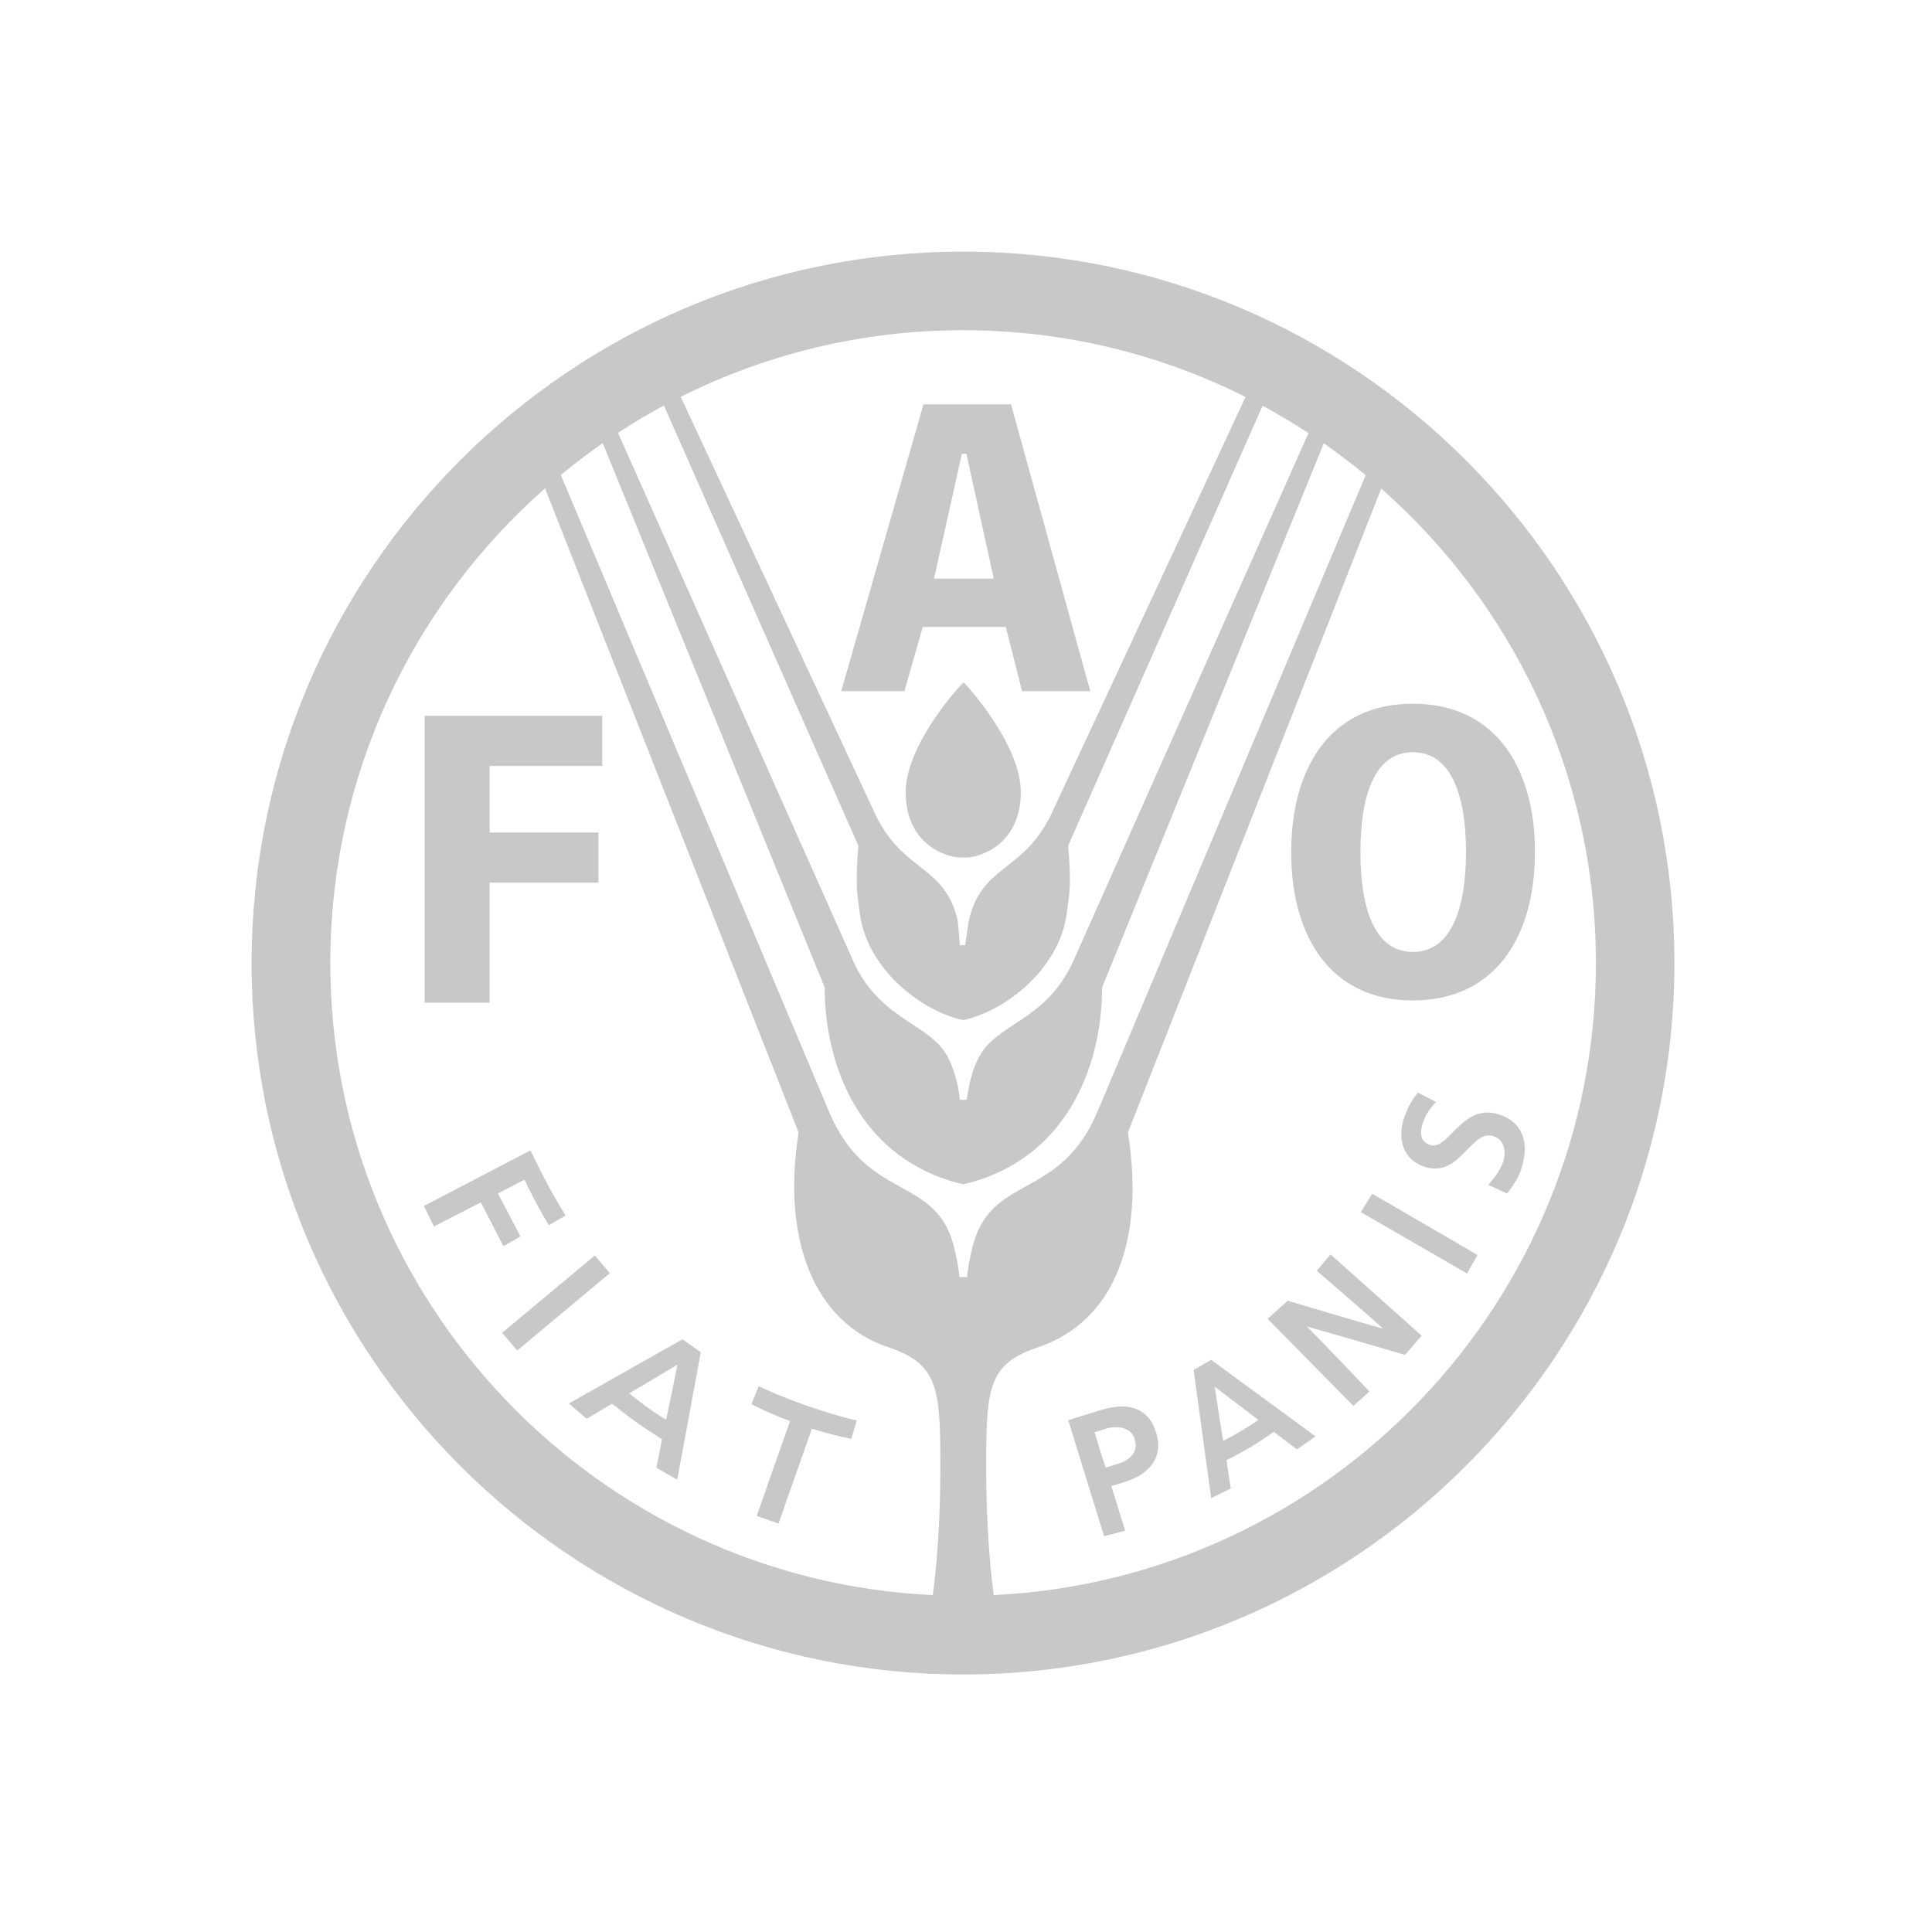 <?xml version="1.0" encoding="utf-8"?>
<!-- Generator: Adobe Illustrator 16.0.0, SVG Export Plug-In . SVG Version: 6.00 Build 0)  -->
<!DOCTYPE svg PUBLIC "-//W3C//DTD SVG 1.1//EN" "http://www.w3.org/Graphics/SVG/1.1/DTD/svg11.dtd">
<svg version="1.1" id="Layer_1" xmlns="http://www.w3.org/2000/svg" xmlns:xlink="http://www.w3.org/1999/xlink" x="0px" y="0px"
	 width="215px" height="215px" viewBox="0 0 215 215" enable-background="new 0 0 215 215" xml:space="preserve">
<g>
	<g>
		<g>
			<defs>
				<rect id="SVGID_1_" x="27.998" y="28" width="158.334" height="158.344"/>
			</defs>
			<clipPath id="SVGID_2_">
				<use xlink:href="#SVGID_1_"  overflow="visible"/>
			</clipPath>
			<path clip-path="url(#SVGID_2_)" fill="#C8C8C8" d="M100.79,88.155c0-5.424,6.334-12.21,6.445-12.21
				c0.085,0,6.365,6.788,6.365,12.21c0,5.871-4.604,7.278-6.141,7.278l-0.277-0.015l-0.251,0.015
				C105.366,95.433,100.79,94.026,100.79,88.155 M47.254,111.58h7.232V98.226h12.112v-5.579H54.486v-7.408h12.53V79.66H47.254
				V111.58 M113.739,76.911h7.589l-8.818-31.914h-9.742l-9.152,31.914h7.033l2.038-7.135h9.24L113.739,76.911 M110.585,64.384
				h-6.642l3.099-13.89h0.502L110.585,64.384 M143.688,94.819c0,9.378,4.353,16.51,13.534,16.51c9.211,0,13.593-7.131,13.593-16.51
				c0-9.371-4.385-16.509-13.593-16.509C148.041,78.311,143.688,85.449,143.688,94.819 M151.393,94.819
				c0-6.127,1.506-11.11,5.831-11.11c4.354,0,5.917,4.982,5.917,11.11c0,6.124-1.563,11.118-5.917,11.118
				C152.898,105.937,151.393,100.943,151.393,94.819 M186.335,107.172c0,43.656-35.503,79.172-79.153,79.172
				c-43.655,0-79.184-35.516-79.184-79.172S63.527,28,107.182,28C150.832,28,186.335,63.516,186.335,107.172 M108.129,139.147
				c1.926-8.704,9.77-5.283,14.041-15.528c0.027-0.085,24.363-57.832,29.81-70.738c-1.508-1.25-3.069-2.422-4.663-3.544
				l-24.672,60.551c0,9.077-4.216,19.294-15.434,21.903v0.003h-0.028v-0.003c-11.195-2.608-15.408-12.826-15.408-21.903
				L67.074,49.31c-1.591,1.12-3.155,2.303-4.663,3.545c5.417,12.857,29.782,70.68,29.809,70.765
				c4.328,10.383,12.14,6.946,14.04,15.528c0.475,2.069,0.502,2.972,0.502,2.972h0.866
				C107.627,142.117,107.655,141.216,108.129,139.147 M95.512,94.091l-21.63-48.965c-1.756,0.94-3.46,1.965-5.107,3.042
				c6.476,14.544,26.237,58.937,26.267,58.992c3.124,6.585,8.621,6.718,10.521,10.642c1.114,2.328,1.226,4.418,1.255,4.579
				l0.753,0.01c0.141-0.569,0.277-2.574,1.284-4.589c1.896-3.924,7.397-4.057,10.493-10.642
				c0.029-0.055,19.763-44.396,26.265-58.965c-1.674-1.088-3.378-2.104-5.106-3.05l-21.63,48.947
				c0.359,4.602,0.138,5.246-0.168,7.557c-0.783,6.08-6.701,10.807-11.446,11.862h-0.139c-4.745-1.056-10.66-5.782-11.441-11.862
				C95.373,99.335,95.18,98.692,95.512,94.091 M107.182,36.749c-11.303,0-21.965,2.671-31.429,7.411
				c6.392,13.707,21.688,46.535,21.799,46.764l0.053,0.091c3.099,6.085,7.593,5.314,8.989,11.506l0.224,2.676h0.587l0.39-2.676
				c1.367-6.192,5.859-5.421,8.989-11.506l0.053-0.091c0.111-0.229,15.405-33.029,21.771-46.748
				C129.147,39.426,118.485,36.749,107.182,36.749 M103.804,177.511c0.42-3.094,0.837-8.041,0.837-13.854v-0.98
				c0-8.171-0.307-10.93-5.751-12.739c-8.428-2.795-11.889-12.201-10.017-23.905L60.654,54.343
				C46,67.256,36.76,86.154,36.76,107.172C36.76,144.877,66.544,175.746,103.804,177.511 M177.598,107.172
				c0-21.007-9.236-39.893-23.891-52.804l-28.189,71.664c1.868,11.676-1.312,20.984-10.021,23.906
				c-5.387,1.81-5.747,4.342-5.747,12.739v0.979c0,5.807,0.416,10.76,0.837,13.85C147.846,175.722,177.598,144.858,177.598,107.172
				 M59.036,128.021c0,0,1.061,2.207,1.897,3.78c0.837,1.578,2.012,3.462,2.012,3.462l-1.873,1.085c0,0-1.423-2.344-2.707-5.065
				c-0.362,0.18-2.595,1.342-2.958,1.524c0.221,0.396,2.51,4.791,2.51,4.791l-1.896,1.084c0,0-2.318-4.482-2.513-4.879
				c-0.417,0.205-5.217,2.683-5.217,2.683l-1.117-2.284l11.749-6.122L59.036,128.021 M66.207,139.717l1.649,1.972l-10.301,8.599
				l-1.673-1.969l10.213-8.523L66.207,139.717 M75.948,149.041l2.039,1.443l-2.626,14.188l-2.316-1.34c0,0,0.586-2.889,0.613-3.17
				c-0.109-0.084-1.45-0.908-2.762-1.834c-1.34-0.961-2.652-2.027-2.79-2.115l-2.82,1.675l-1.983-1.702l12.505-7.065L75.948,149.041
				 M70.032,155.059c0.221,0.202,1.116,0.905,2.01,1.552c0.89,0.643,1.839,1.247,2.092,1.376c0.14-0.603,1.088-5.258,1.254-6.12
				C74.637,152.317,70.562,154.743,70.032,155.059 M84.433,154.255c0,0,2.178,1.082,5.275,2.146
				c2.093,0.714,3.881,1.283,5.639,1.674l-0.613,2.043c0,0-1.674-0.296-4.383-1.129c-0.167,0.447-3.712,10.555-3.712,10.555
				l-2.43-0.847c0,0,3.547-10.117,3.713-10.553c-2.567-0.953-4.298-1.893-4.298-1.893L84.433,154.255 M126.8,156.959
				c0.868,0.46,1.508,1.284,1.846,2.442c0.166,0.49,0.248,0.961,0.248,1.408c0,1.87-1.312,3.35-3.682,4.095
				c0,0-1.202,0.365-1.535,0.473c0.14,0.43,1.535,4.967,1.535,4.967l-2.346,0.609l-3.989-12.909l3.544-1.106
				C124.233,156.376,125.687,156.389,126.8,156.959 M121.805,159.39c0.11,0.396,1.089,3.538,1.229,3.937
				c0.474-0.156,1.561-0.488,1.561-0.488c0.334-0.108,1.175-0.438,1.591-1.201c0.139-0.262,0.197-0.537,0.197-0.827l-0.111-0.681
				c-0.14-0.469-0.447-0.818-0.866-1.039c-0.725-0.384-1.676-0.3-2.289-0.111C123.117,158.979,122.14,159.283,121.805,159.39
				 M134.783,151.327l11.612,8.516l-2.066,1.455l-2.568-1.952c-0.138,0.082-1.337,0.926-2.594,1.699
				c-1.229,0.729-2.569,1.39-2.68,1.461c0.027,0.297,0.475,3.146,0.475,3.146l-2.179,1.062l-1.951-14.256L134.783,151.327
				 M136.125,160.347c0.332-0.163,1.254-0.661,2.146-1.193c0.811-0.483,1.427-0.886,1.759-1.148
				c-0.475-0.354-4.102-3.109-4.855-3.687C135.315,155.255,136.013,159.764,136.125,160.347 M148.071,139.594l10.129,9.044
				l-1.841,2.14c0,0-9.489-2.783-10.939-3.163c1.086,1.018,6.978,7.237,6.978,7.237l-1.789,1.604l-9.546-9.693l2.234-2.012
				c0,0,9.18,2.734,10.634,3.114c-1.09-1.017-7.397-6.453-7.397-6.453L148.071,139.594 M152.702,132.842l11.723,6.817l-1.172,2.058
				l-11.808-6.828L152.702,132.842 M157.782,121.583l2.011,1.043l-0.197,0.235c-0.668,0.793-0.946,1.206-1.253,2.098
				c-0.141,0.407-0.337,1.192-0.058,1.787c0.169,0.307,0.446,0.53,0.811,0.661c0.921,0.302,1.678-0.479,2.569-1.391
				c1.229-1.25,2.762-2.813,5.248-1.965c2.509,0.847,3.373,3.093,2.342,6.152c-0.307,0.926-0.892,1.723-1.423,2.461l-0.139,0.151
				l-2.063-0.962l0.193-0.244c0.278-0.294,1.118-1.318,1.45-2.312c0.309-0.904,0.281-2.399-1.058-2.85
				c-1.118-0.388-1.955,0.478-2.934,1.485c-1.198,1.249-2.57,2.66-4.801,1.891c-1.004-0.334-1.729-0.96-2.148-1.799
				c-0.503-1.019-0.53-2.322-0.055-3.692c0.308-0.916,0.81-1.864,1.396-2.59L157.782,121.583z"/>
		</g>
	</g>
</g>
</svg>
